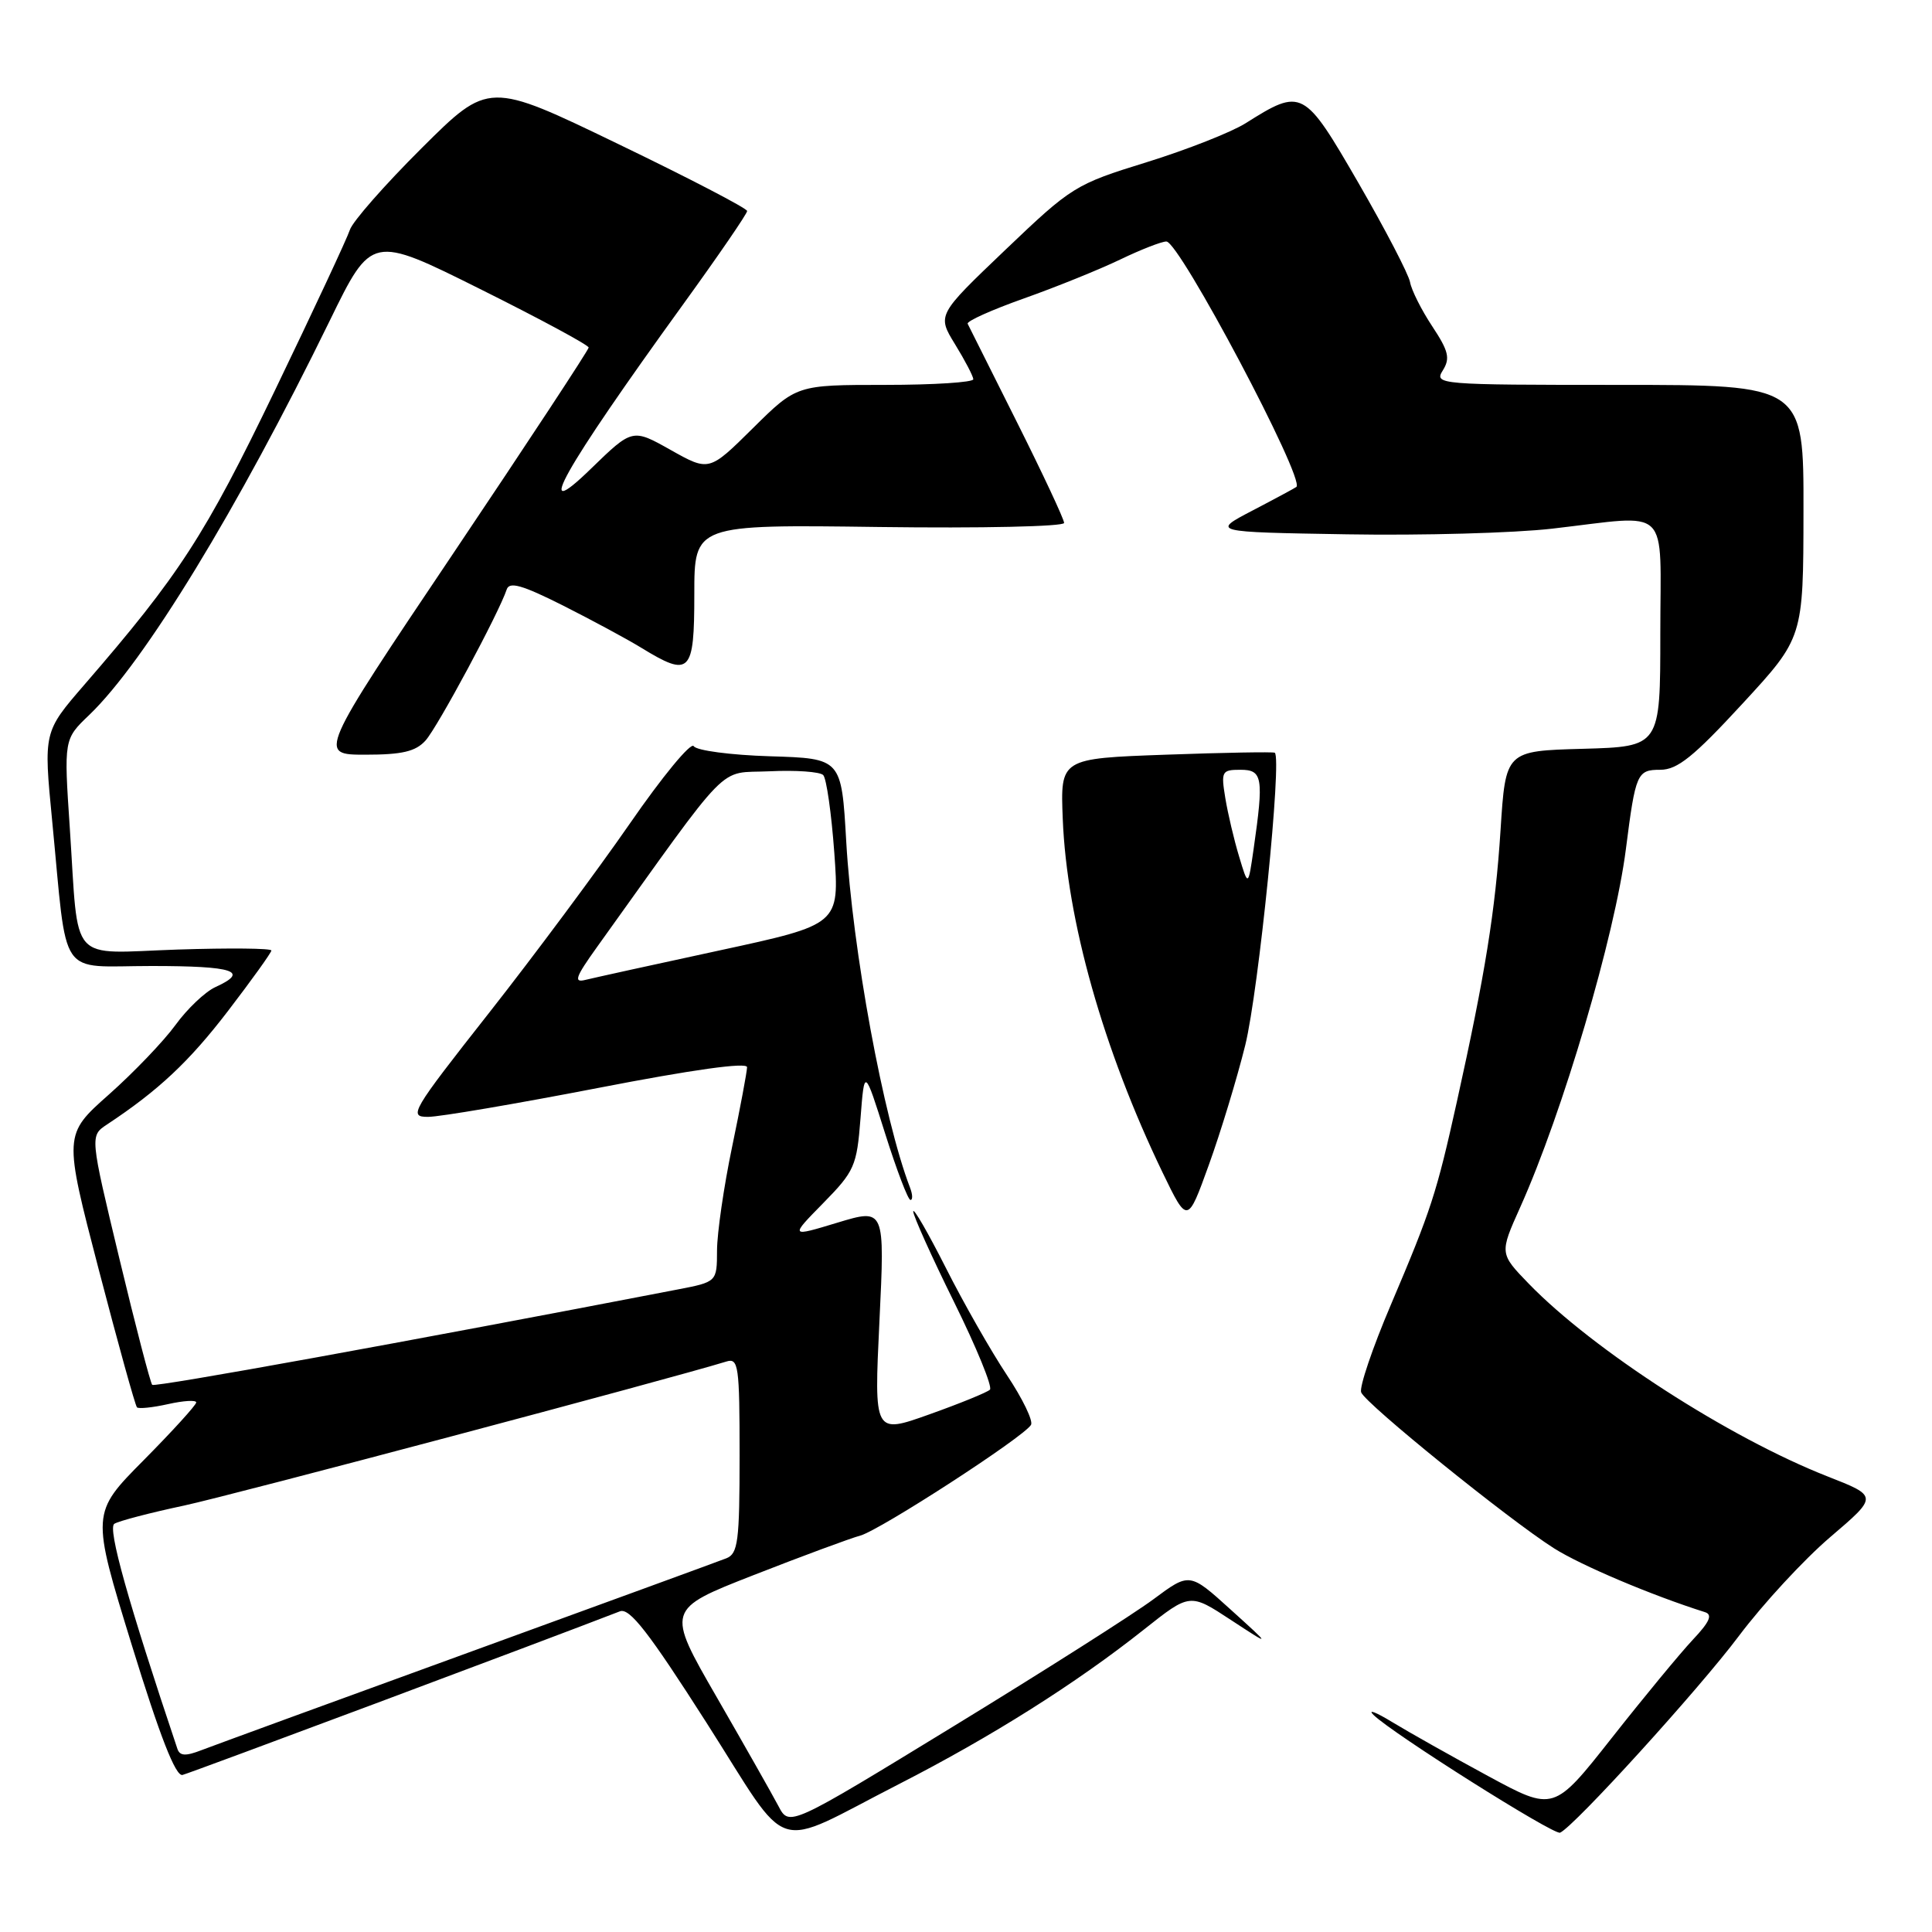 <?xml version="1.0" encoding="UTF-8" standalone="no"?>
<!DOCTYPE svg PUBLIC "-//W3C//DTD SVG 1.1//EN" "http://www.w3.org/Graphics/SVG/1.1/DTD/svg11.dtd" >
<svg xmlns="http://www.w3.org/2000/svg" xmlns:xlink="http://www.w3.org/1999/xlink" version="1.1" viewBox="0 0 256 256">
 <g >
 <path fill="currentColor"
d=" M 119.14 236.39 C 131.39 230.12 142.58 223.06 151.58 215.92 C 157.67 211.09 157.67 211.09 163.08 214.64 C 168.50 218.19 168.50 218.19 163.06 213.27 C 157.63 208.35 157.63 208.35 152.85 211.90 C 150.22 213.86 138.29 221.44 126.33 228.75 C 104.58 242.05 104.58 242.05 103.15 239.32 C 102.36 237.82 98.69 231.34 94.99 224.92 C 88.26 213.25 88.26 213.25 99.88 208.70 C 106.27 206.20 112.62 203.85 114.00 203.47 C 116.62 202.75 135.61 190.45 136.61 188.81 C 136.94 188.30 135.49 185.31 133.41 182.19 C 131.33 179.06 127.69 172.68 125.33 168.00 C 122.96 163.32 121.02 159.96 121.01 160.53 C 121.01 161.10 123.44 166.50 126.42 172.53 C 129.40 178.56 131.54 183.79 131.17 184.14 C 130.80 184.50 127.19 185.97 123.15 187.41 C 115.81 190.03 115.81 190.03 116.53 175.07 C 117.25 160.11 117.25 160.11 110.96 162.01 C 104.66 163.92 104.66 163.92 109.08 159.42 C 113.23 155.19 113.53 154.51 114.02 148.21 C 114.54 141.50 114.54 141.50 117.30 150.25 C 118.82 155.06 120.32 159.00 120.64 159.00 C 120.96 159.00 120.93 158.26 120.58 157.36 C 117.06 148.18 112.96 125.90 112.13 111.50 C 111.50 100.50 111.50 100.50 102.03 100.21 C 96.83 100.05 92.28 99.45 91.92 98.87 C 91.56 98.29 87.76 102.90 83.47 109.11 C 79.17 115.32 70.78 126.61 64.81 134.20 C 54.48 147.33 54.09 148.00 56.73 147.99 C 58.25 147.99 68.39 146.26 79.25 144.16 C 91.78 141.73 99.00 140.72 98.99 141.41 C 98.98 142.01 98.09 146.78 97.00 152.00 C 95.91 157.22 95.02 163.38 95.01 165.68 C 95.00 169.86 95.00 169.86 89.75 170.87 C 54.06 177.76 20.51 183.85 20.17 183.50 C 19.93 183.26 17.97 175.74 15.82 166.78 C 11.91 150.50 11.91 150.50 14.18 149.00 C 21.00 144.49 25.07 140.67 30.21 133.96 C 33.35 129.86 35.94 126.25 35.96 125.95 C 35.98 125.65 30.40 125.60 23.55 125.82 C 8.93 126.31 10.47 128.05 9.25 109.73 C 8.46 97.95 8.46 97.95 11.83 94.73 C 19.15 87.71 31.48 67.51 43.69 42.50 C 49.24 31.13 49.24 31.13 63.62 38.30 C 71.53 42.24 78.00 45.73 78.00 46.05 C 78.00 46.36 69.93 58.63 60.07 73.31 C 42.14 100.00 42.14 100.00 48.42 100.00 C 53.28 100.00 55.07 99.58 56.38 98.13 C 57.97 96.38 66.13 81.18 67.14 78.11 C 67.49 77.03 69.19 77.52 74.55 80.21 C 78.37 82.14 83.08 84.67 85.00 85.85 C 91.44 89.79 92.00 89.23 92.00 78.75 C 92.00 69.50 92.00 69.50 116.50 69.83 C 130.00 70.01 141.00 69.77 141.00 69.29 C 141.00 68.81 138.19 62.81 134.76 55.96 C 131.32 49.11 128.38 43.23 128.22 42.90 C 128.06 42.56 131.43 41.05 135.72 39.53 C 140.00 38.01 145.73 35.69 148.45 34.38 C 151.17 33.07 153.92 32.00 154.55 32.00 C 156.28 32.00 172.96 63.50 171.78 64.52 C 171.62 64.65 169.03 66.05 166.00 67.63 C 160.50 70.50 160.50 70.50 178.50 70.80 C 188.40 70.97 200.63 70.63 205.67 70.05 C 221.61 68.22 220.00 66.66 220.00 83.97 C 220.00 98.93 220.00 98.93 209.75 99.22 C 199.50 99.50 199.50 99.50 198.83 110.00 C 198.14 120.70 196.79 129.09 193.04 146.00 C 190.35 158.13 189.64 160.32 184.30 172.88 C 181.87 178.58 180.10 183.81 180.36 184.49 C 180.94 186.01 199.87 201.32 205.90 205.15 C 209.50 207.43 218.86 211.39 225.92 213.62 C 226.96 213.95 226.54 214.91 224.30 217.28 C 222.64 219.05 217.81 224.90 213.58 230.27 C 205.88 240.04 205.88 240.04 197.19 235.34 C 192.41 232.75 186.70 229.54 184.50 228.20 C 182.30 226.86 181.18 226.43 182.00 227.24 C 184.54 229.72 205.90 243.20 206.72 242.84 C 208.59 242.02 225.14 223.81 230.40 216.79 C 233.58 212.55 239.04 206.64 242.52 203.67 C 248.86 198.26 248.86 198.26 242.15 195.63 C 229.11 190.51 211.14 178.92 202.59 170.12 C 198.69 166.09 198.69 166.09 201.43 159.98 C 207.08 147.40 213.97 124.04 215.44 112.50 C 216.72 102.46 216.92 102.00 219.99 102.00 C 222.26 102.00 224.40 100.28 230.88 93.25 C 238.95 84.50 238.95 84.50 238.97 67.75 C 239.00 51.00 239.00 51.00 214.49 51.00 C 190.59 51.00 190.01 50.95 191.18 49.08 C 192.18 47.48 191.95 46.52 189.78 43.24 C 188.35 41.08 187.03 38.45 186.84 37.39 C 186.65 36.34 183.57 30.42 180.00 24.24 C 172.78 11.76 172.52 11.62 165.05 16.33 C 163.16 17.52 157.24 19.85 151.92 21.50 C 142.47 24.42 142.00 24.72 133.20 33.12 C 124.17 41.74 124.17 41.74 126.55 45.62 C 127.86 47.75 128.95 49.84 128.97 50.25 C 128.99 50.66 123.73 51.00 117.28 51.00 C 105.56 51.00 105.56 51.00 99.76 56.74 C 93.96 62.48 93.96 62.48 88.88 59.63 C 83.80 56.77 83.80 56.77 78.28 62.13 C 70.40 69.80 74.58 62.36 90.49 40.37 C 95.17 33.90 99.00 28.32 99.00 27.96 C 99.00 27.61 91.29 23.60 81.87 19.06 C 64.75 10.79 64.75 10.79 55.87 19.63 C 50.98 24.50 46.70 29.37 46.36 30.46 C 46.01 31.55 41.53 41.14 36.41 51.77 C 27.18 70.92 23.76 76.20 11.17 90.74 C 5.77 96.98 5.77 96.98 6.91 108.74 C 8.99 130.14 7.52 128.00 20.09 128.00 C 31.02 128.00 33.14 128.70 28.53 130.80 C 27.18 131.42 24.80 133.68 23.25 135.82 C 21.70 137.95 17.73 142.10 14.43 145.03 C 8.43 150.35 8.43 150.35 13.08 168.21 C 15.64 178.03 17.92 186.25 18.15 186.48 C 18.37 186.70 20.23 186.51 22.28 186.05 C 24.33 185.59 26.00 185.49 26.00 185.83 C 26.00 186.17 22.87 189.61 19.04 193.48 C 12.08 200.50 12.08 200.50 17.47 218.00 C 21.19 230.09 23.27 235.40 24.18 235.19 C 25.18 234.95 72.32 217.32 82.14 213.51 C 83.42 213.01 85.96 216.28 93.64 228.31 C 105.02 246.13 101.97 245.17 119.14 236.39 Z  M 165.00 138.50 C 166.78 131.28 169.90 100.33 168.91 99.74 C 168.68 99.61 162.20 99.72 154.50 100.00 C 140.50 100.50 140.50 100.50 140.82 108.50 C 141.35 121.93 146.19 139.06 154.04 155.35 C 157.35 162.19 157.35 162.19 160.18 154.35 C 161.74 150.03 163.91 142.90 165.00 138.50 Z  M 23.51 231.74 C 16.98 212.29 14.23 202.48 15.15 201.91 C 15.74 201.54 19.89 200.45 24.37 199.50 C 30.79 198.12 88.61 182.76 96.25 180.41 C 97.85 179.91 98.00 180.94 98.00 192.83 C 98.00 204.24 97.79 205.87 96.25 206.48 C 95.29 206.86 79.88 212.49 62.00 219.00 C 44.12 225.50 28.25 231.31 26.71 231.90 C 24.60 232.72 23.83 232.68 23.51 231.74 Z  M 79.07 125.54 C 97.23 100.21 94.95 102.53 101.96 102.20 C 105.44 102.03 108.65 102.26 109.08 102.70 C 109.51 103.14 110.17 107.78 110.55 113.00 C 111.23 122.50 111.23 122.50 95.37 125.93 C 86.64 127.81 78.63 129.58 77.57 129.84 C 75.98 130.24 76.25 129.48 79.07 125.54 Z  M 164.19 113.50 C 163.52 111.30 162.70 107.81 162.36 105.75 C 161.78 102.21 161.89 102.00 164.37 102.00 C 167.30 102.00 167.47 103.02 166.11 112.50 C 165.39 117.50 165.39 117.50 164.19 113.50 Z "/>
</g>
</svg>